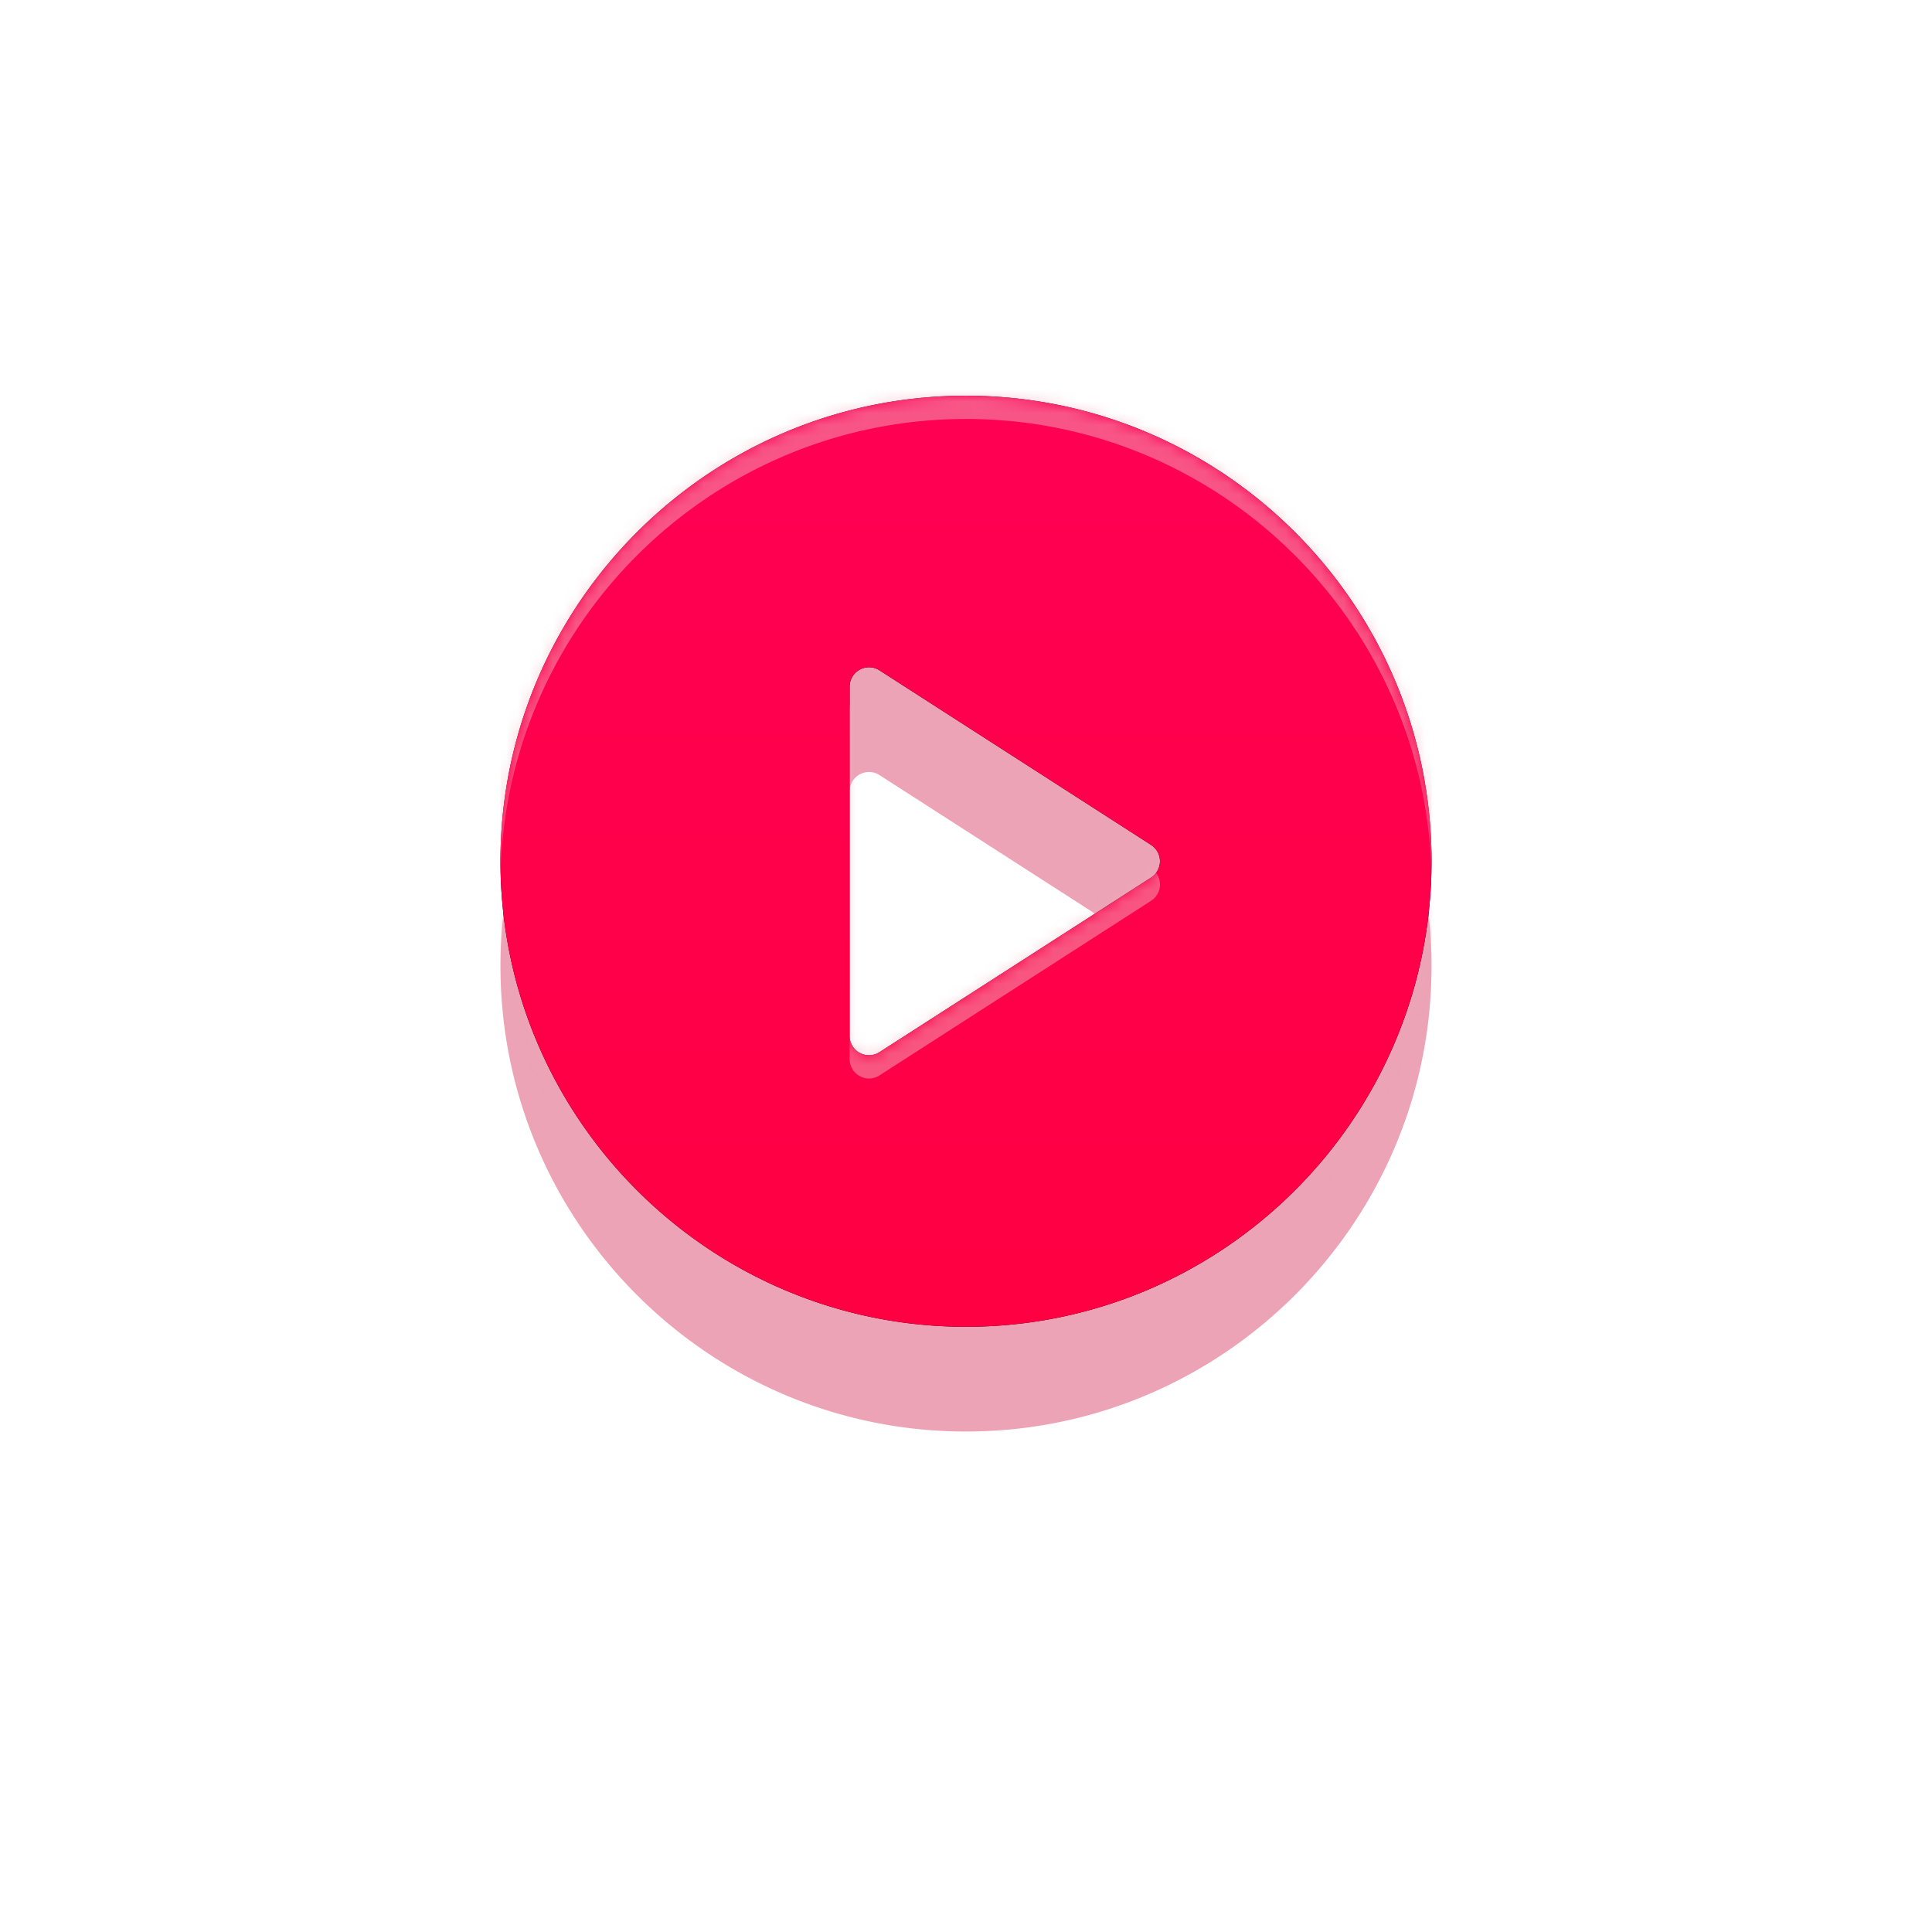 <svg xmlns="http://www.w3.org/2000/svg" width="166" height="166" viewBox="0 0 166 166"><defs><mask id="7z14b" width="2.31" height="2.31" x="-1.15" y="-1.15"><path fill="#fff" d="M30.7 21.7h104.6v104.6H30.7z"/><path d="M123 73.999c0 22.055-17.943 40-40 40s-40-17.945-40-40c0-22.056 17.943-40 40-40s40 17.944 40 40zm-23.333 0a1.67 1.67 0 0 0-.765-1.402l-23.334-15a1.66 1.66 0 0 0-1.699-.061c-.537.292-.869.852-.869 1.463v30a1.664 1.664 0 0 0 1.667 1.667c.312 0 .628-.088.901-.266l23.334-15c.475-.307.765-.835.765-1.401z"/></mask><filter id="7z14a" width="198.2" height="207.2" x="-16.1" y="-25.1" filterUnits="userSpaceOnUse"><feOffset dy="9" in="SourceGraphic" result="FeOffset1228Out"/><feGaussianBlur in="FeOffset1228Out" result="FeGaussianBlur1229Out" stdDeviation="14.72 14.72"/></filter><linearGradient id="7z14c" x1="83" x2="83" y1="34" y2="114" gradientUnits="userSpaceOnUse"><stop offset="0" stop-color="#ff0054"/><stop offset="1" stop-color="#ff0042"/></linearGradient><filter id="7z14d" width="200%" height="200%" x="-50%" y="-50%"><feGaussianBlur in="SourceGraphic" result="FeGaussianBlur1250Out" stdDeviation="0 0"/></filter><mask id="7z14e"><path fill="#fff" d="M123 73.999c0 22.055-17.943 40-40 40s-40-17.945-40-40c0-22.056 17.943-40 40-40s40 17.944 40 40zm-23.333 0a1.67 1.67 0 0 0-.765-1.402l-23.334-15a1.66 1.66 0 0 0-1.699-.061c-.537.292-.869.852-.869 1.463v30a1.664 1.664 0 0 0 1.667 1.667c.312 0 .628-.088.901-.266l23.334-15c.475-.307.765-.835.765-1.401z"/></mask></defs><g><g><g filter="url(#7z14a)"><path fill="none" stroke="#cb0035" stroke-opacity=".36" stroke-width="24.6" d="M123 73.999c0 22.055-17.943 40-40 40s-40-17.945-40-40c0-22.056 17.943-40 40-40s40 17.944 40 40zm-23.333 0a1.67 1.67 0 0 0-.765-1.402l-23.334-15a1.66 1.66 0 0 0-1.699-.061c-.537.292-.869.852-.869 1.463v30a1.664 1.664 0 0 0 1.667 1.667c.312 0 .628-.088.901-.266l23.334-15c.475-.307.765-.835.765-1.401z" mask="url(&quot;#7z14b&quot;)"/><path fill="#cb0035" fill-opacity=".36" d="M123 73.999c0 22.055-17.943 40-40 40s-40-17.945-40-40c0-22.056 17.943-40 40-40s40 17.944 40 40zm-23.333 0a1.67 1.67 0 0 0-.765-1.402l-23.334-15a1.66 1.66 0 0 0-1.699-.061c-.537.292-.869.852-.869 1.463v30a1.664 1.664 0 0 0 1.667 1.667c.312 0 .628-.088.901-.266l23.334-15c.475-.307.765-.835.765-1.401z"/></g><path d="M123 73.999c0 22.055-17.943 40-40 40s-40-17.945-40-40c0-22.056 17.943-40 40-40s40 17.944 40 40zm-23.333 0a1.67 1.67 0 0 0-.765-1.402l-23.334-15a1.66 1.66 0 0 0-1.699-.061c-.537.292-.869.852-.869 1.463v30a1.664 1.664 0 0 0 1.667 1.667c.312 0 .628-.088.901-.266l23.334-15c.475-.307.765-.835.765-1.401z"/><path fill="url(#7z14c)" d="M123 73.999c0 22.055-17.943 40-40 40s-40-17.945-40-40c0-22.056 17.943-40 40-40s40 17.944 40 40zm-23.333 0a1.67 1.67 0 0 0-.765-1.402l-23.334-15a1.66 1.66 0 0 0-1.699-.061c-.537.292-.869.852-.869 1.463v30a1.664 1.664 0 0 0 1.667 1.667c.312 0 .628-.088.901-.266l23.334-15c.475-.307.765-.835.765-1.401z"/><path fill="#f2abba" fill-opacity=".5" d="M43 116V76.048c.027 22.033 17.96 39.95 40 39.95 22.057 0 40-17.944 40-40 0-22.055-17.943-40-40-40-22.04 0-39.973 17.918-40 39.951V32h80v84zm0-40.001v.05-.1.05zm56.667 0c0 .566-.29 1.094-.765 1.401l-23.334 15a1.66 1.66 0 0 1-1.699.062A1.664 1.664 0 0 1 73 90.999v-30c0-.611.332-1.17.87-1.463a1.66 1.66 0 0 1 1.698.061l23.334 15c.475.307.765.835.765 1.402z" filter="url(#7z14d)" mask="url(&quot;#7z14e&quot;)"/></g></g></svg>